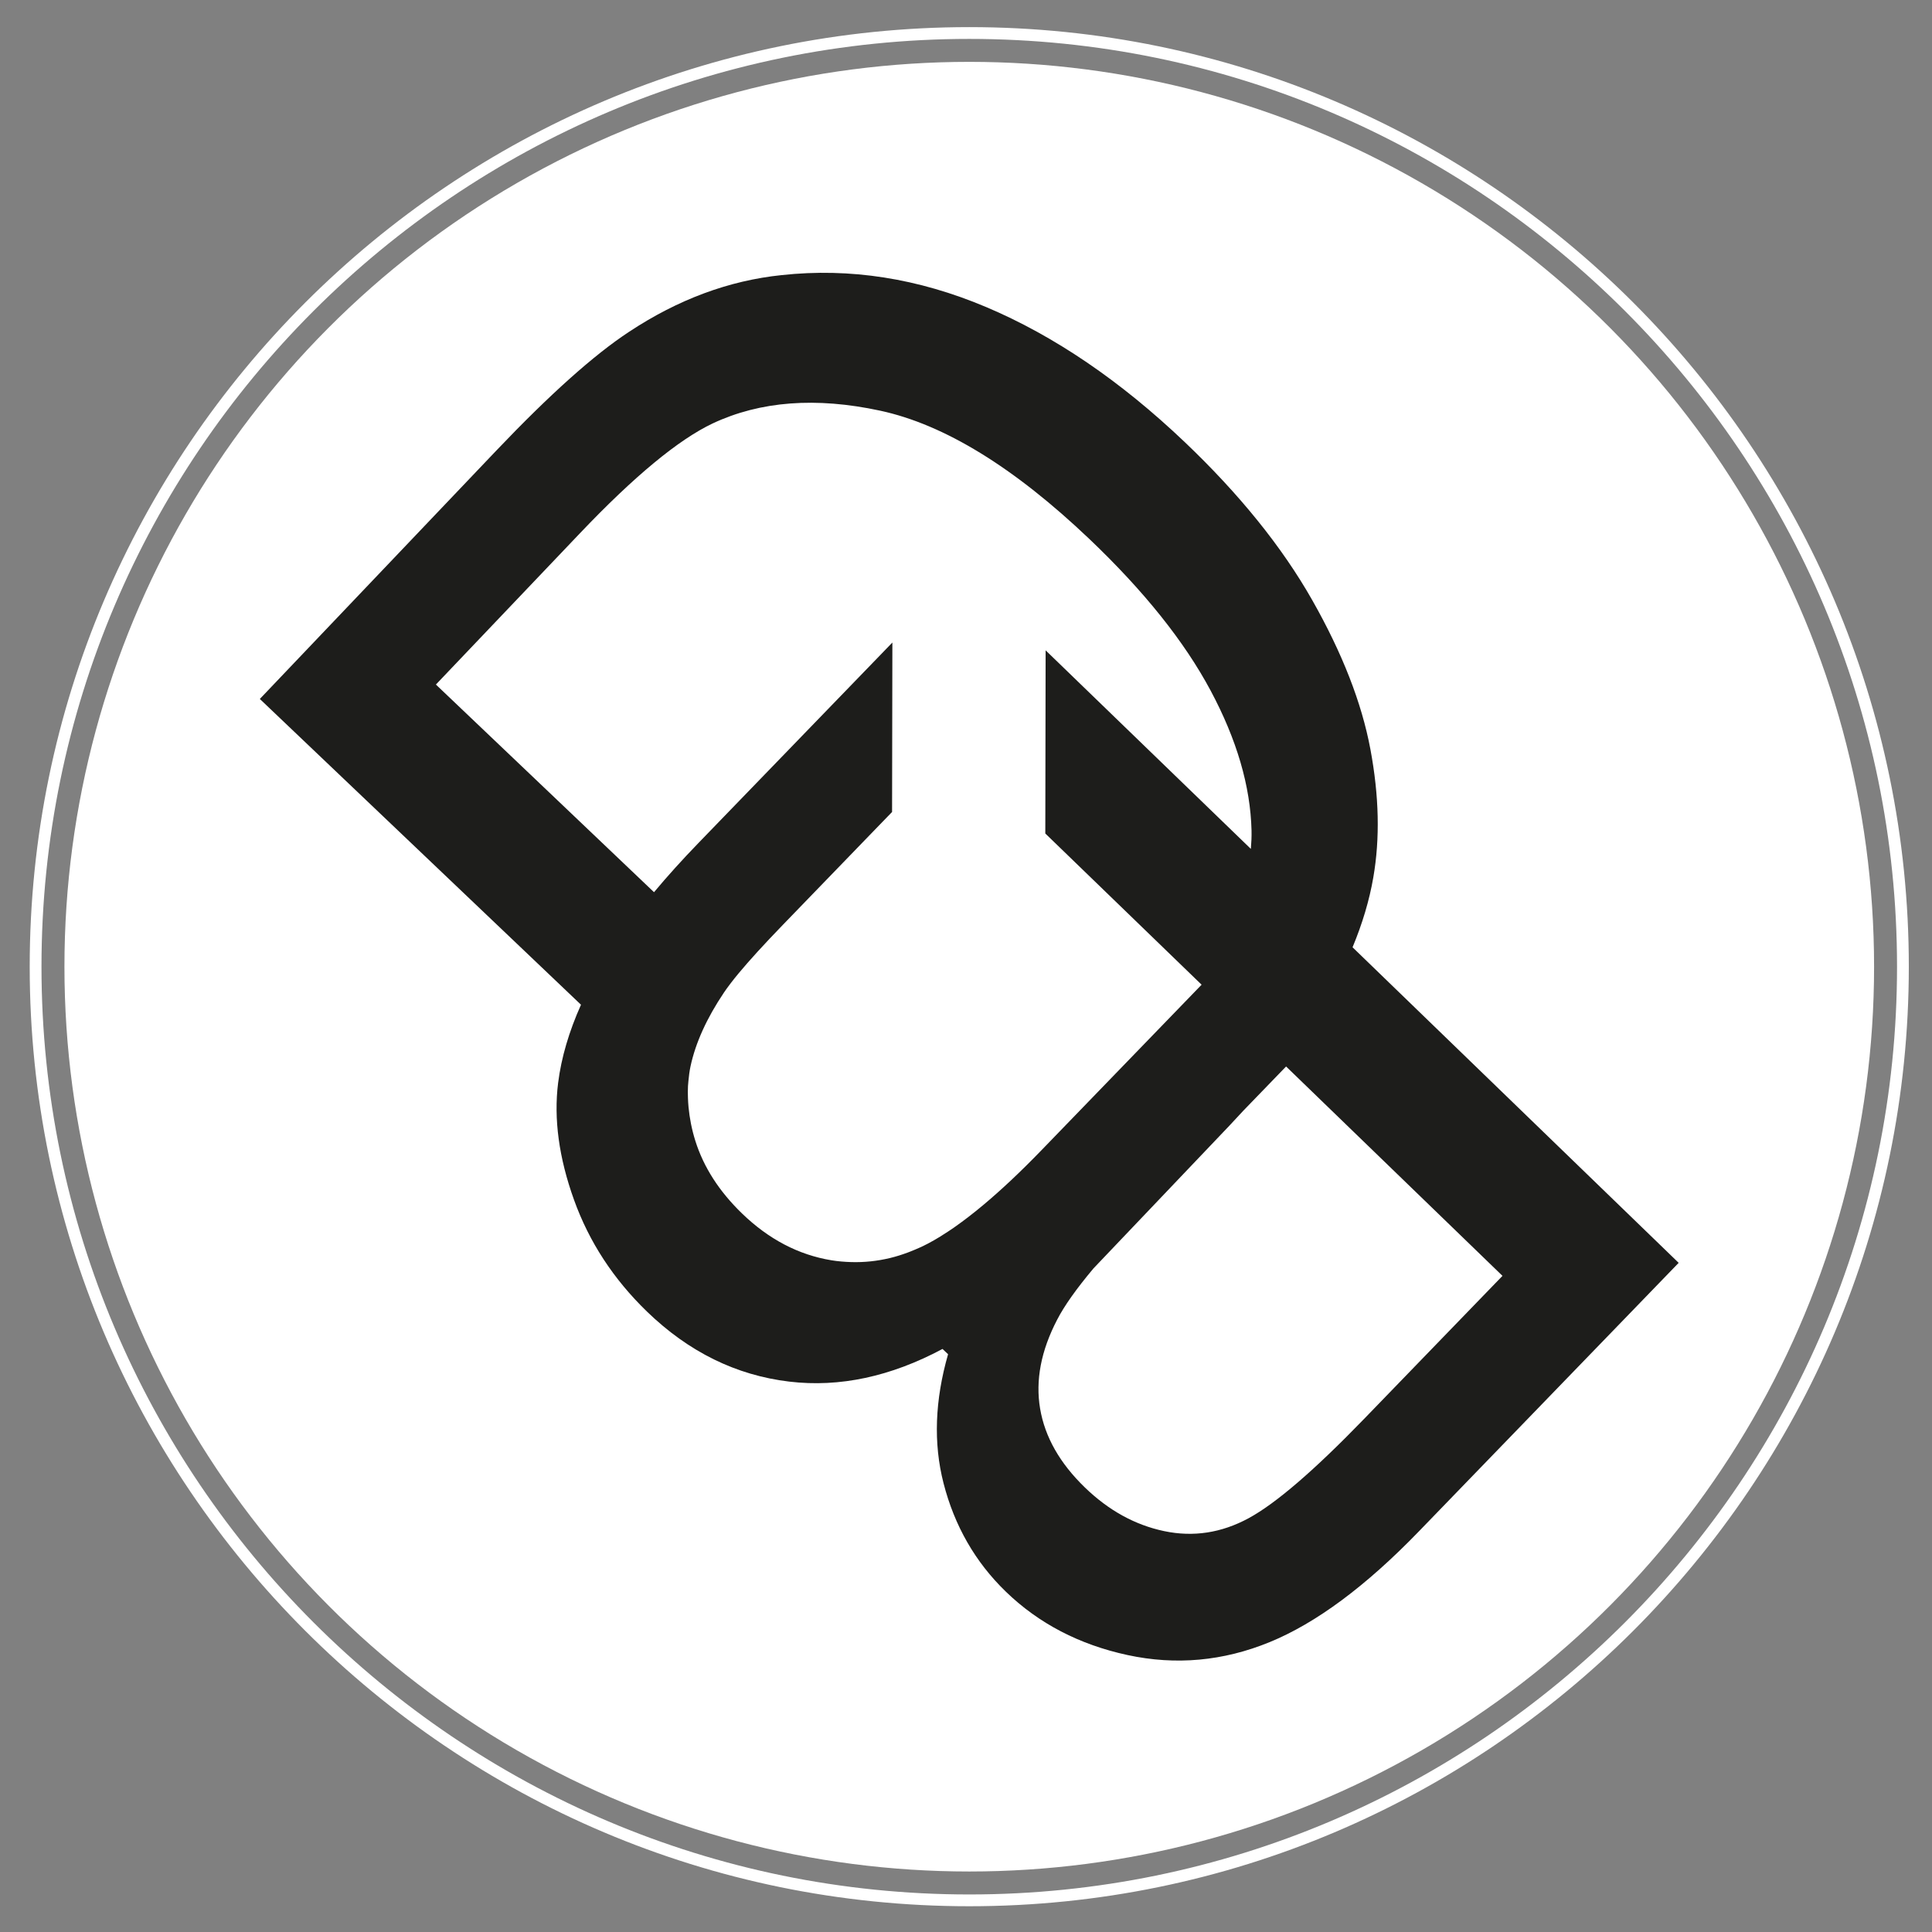 <?xml version="1.0" encoding="utf-8"?>
<!-- Generator: Adobe Illustrator 16.0.0, SVG Export Plug-In . SVG Version: 6.00 Build 0)  -->
<!DOCTYPE svg PUBLIC "-//W3C//DTD SVG 1.1//EN" "http://www.w3.org/Graphics/SVG/1.1/DTD/svg11.dtd">
<svg version="1.1" id="Calque_1" xmlns="http://www.w3.org/2000/svg" xmlns:xlink="http://www.w3.org/1999/xlink" x="0px" y="0px"
	 width="150px" height="150px" viewBox="0 0 150 150" enable-background="new 0 0 150 150" xml:space="preserve">
<rect x="0" y="0" width="150" height="150" fill="#808080" stroke="none"/>
<circle fill="#FFFFFF" cx="75.253" cy="75.053" r="70.25"/>
<path fill="#1D1D1B" d="M105.012,73.547c0.765-1.841,1.306-3.651,1.612-5.427c0.524-3.023,0.449-6.337-0.225-9.941
	c-0.673-3.604-2.181-7.469-4.521-11.592c-2.34-4.122-5.639-8.21-9.893-12.262c-4.994-4.753-10.132-8.249-15.413-10.483
	c-5.28-2.233-10.576-3.062-15.887-2.483c-4.096,0.424-8.041,1.89-11.835,4.396c-2.719,1.784-6.152,4.854-10.301,9.211L20.173,54.267
	l24.935,23.74c-0.931,2.082-1.528,4.104-1.775,6.064c-0.351,2.791,0.059,5.819,1.233,9.084c1.173,3.266,3.063,6.156,5.667,8.678
	c3.236,3.13,6.917,4.942,11.043,5.435c3.915,0.466,7.883-0.39,11.901-2.536l0.431,0.41c-1.023,3.566-1.149,6.904-0.354,10.008
	c0.852,3.319,2.465,6.129,4.842,8.429c2.554,2.47,5.702,4.11,9.448,4.919c3.746,0.808,7.423,0.474,11.03-1.003
	c3.607-1.479,7.468-4.341,11.576-8.588l20.182-20.86L105.012,73.547z M57.607,94.21c-1.77-1.713-2.977-3.59-3.62-5.632
	c-0.282-0.896-0.447-1.768-0.53-2.621l0,0c-0.023-0.244-0.037-0.485-0.045-0.726c-0.01-0.305-0.015-0.607,0.003-0.906
	c0.005-0.13,0.021-0.259,0.032-0.388c0.038-0.39,0.084-0.776,0.166-1.156c0.393-1.823,1.257-3.729,2.593-5.717
	c0.125-0.188,0.28-0.4,0.448-0.623c0.04-0.054,0.082-0.107,0.124-0.163c0.173-0.224,0.359-0.459,0.572-0.714
	c0.836-1.005,1.979-2.258,3.434-3.762l6.75-6.978l1.726-1.783l0.024-13.155L54.222,65.455c-1.263,1.306-2.411,2.577-3.444,3.815
	L33.843,53.148l11.208-11.772c4.197-4.408,7.625-7.242,10.281-8.501c3.69-1.733,8.023-2.063,13.002-0.991
	c4.979,1.073,10.398,4.398,16.259,9.977c4.229,4.028,7.361,7.945,9.396,11.751c2.035,3.807,3.094,7.427,3.179,10.858
	c0.012,0.473-0.011,0.954-0.052,1.438L81.182,50.492l-0.025,14.22l11.788,11.405l0,0l0.347,0.335l-3.918,4.05
	c-0.001,0.001-0.001,0.001-0.002,0.002l-8.52,8.806c-1.625,1.681-3.136,3.098-4.54,4.27l0,0c-0.757,0.632-1.481,1.189-2.175,1.676
	c-0.021,0.014-0.044,0.032-0.065,0.047c-0.308,0.214-0.606,0.408-0.901,0.592c-0.046,0.029-0.097,0.064-0.143,0.093
	c-0.333,0.206-0.659,0.393-0.975,0.559c-0.443,0.233-0.89,0.43-1.336,0.606c-0.079,0.03-0.156,0.062-0.233,0.091
	c-0.455,0.169-0.911,0.314-1.369,0.425c-0.015,0.004-0.029,0.007-0.043,0.01c-0.983,0.234-1.975,0.337-2.976,0.309
	c-0.512-0.016-1.025-0.056-1.542-0.14C61.996,97.428,59.679,96.216,57.607,94.21z M105.902,110.169
	c-3.865,3.994-6.851,6.563-8.96,7.705c-2.107,1.142-4.292,1.477-6.552,1.003c-2.259-0.473-4.313-1.603-6.158-3.388
	c-1.947-1.883-3.106-3.923-3.478-6.118c-0.372-2.196,0.067-4.499,1.321-6.907c0.554-1.079,1.501-2.412,2.823-3.986l10.553-11.083
	c0.369-0.389,0.728-0.775,1.079-1.16l3.321-3.434l16.801,16.256L105.902,110.169z"/>
<path fill="#FFFFFF" d="M75.253,148C35.03,148,2.306,115.276,2.306,75.053c0-40.223,32.724-72.947,72.947-72.947
	c40.224,0,72.947,32.724,72.947,72.947C148.2,115.276,115.477,148,75.253,148z M75.253,3.021c-39.719,0-72.032,32.313-72.032,72.032
	c0,39.719,32.313,72.032,72.032,72.032c39.719,0,72.032-32.313,72.032-72.032C147.285,35.334,114.972,3.021,75.253,3.021z"/>
</svg>

